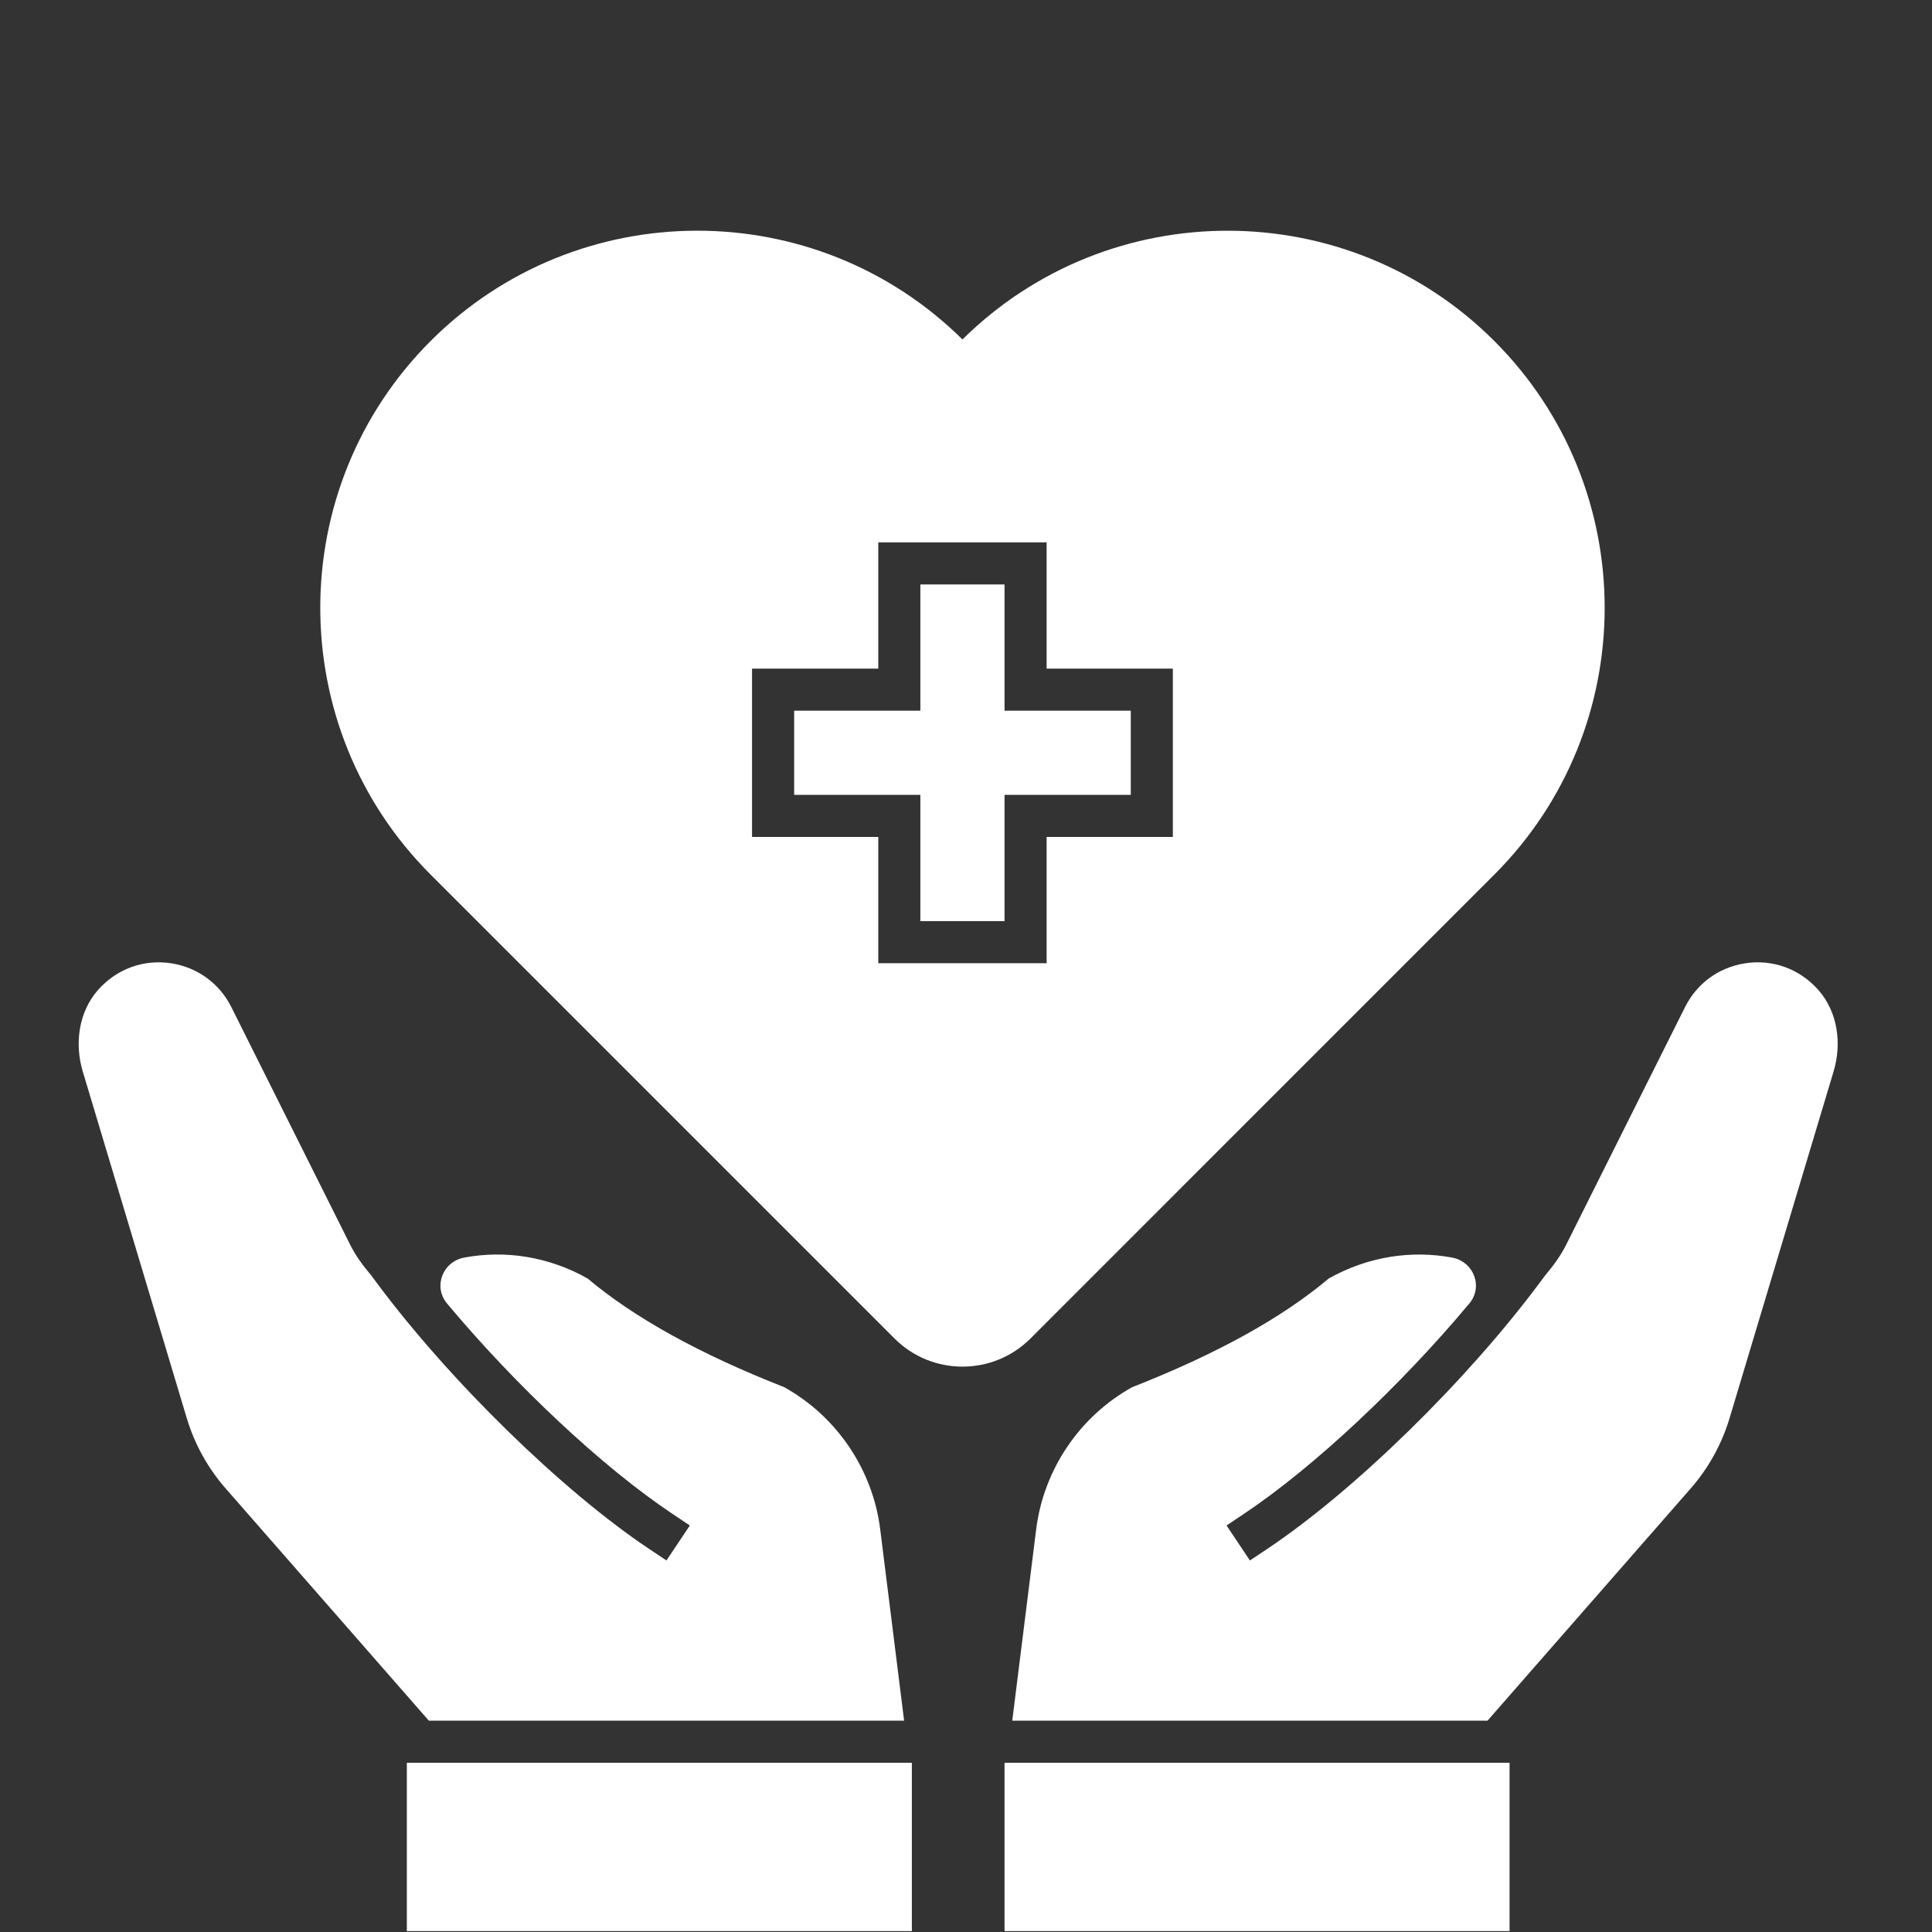 <svg xmlns="http://www.w3.org/2000/svg" xmlns:xlink="http://www.w3.org/1999/xlink" width="500" zoomAndPan="magnify" viewBox="0 0 375 375" height="500" preserveAspectRatio="xMidYMid meet" version="1.0"><rect x="0" y="0" width="375" height="375" fill="#333333" stroke="none"/><path fill="#ffffff" d="M 219.484 137.945 L 194.98 137.945 L 194.98 113.441 L 178.641 113.441 L 178.641 137.945 L 154.145 137.945 L 154.145 154.281 L 178.641 154.281 L 178.641 178.789 L 194.98 178.789 L 194.98 154.281 L 219.484 154.281 Z M 219.484 137.945 " fill-opacity="1" fill-rule="nonzero"/><path fill="#ffffff" d="M 290.055 169.75 C 318.602 141.203 318.602 94.742 290.055 66.195 C 261.613 37.75 215.391 37.648 186.812 65.887 C 158.25 37.641 112.023 37.742 83.574 66.195 C 55.027 94.742 55.027 141.203 83.574 169.75 L 173.633 259.809 C 177.27 263.445 182.039 265.262 186.82 265.262 C 191.598 265.262 196.367 263.445 200.004 259.809 Z M 170.473 186.957 L 170.473 162.453 L 145.969 162.453 L 145.969 129.777 L 170.473 129.777 L 170.473 105.27 L 203.148 105.27 L 203.148 129.777 L 227.652 129.777 L 227.652 162.453 L 203.148 162.453 L 203.148 186.957 Z M 170.473 186.957 " fill-opacity="1" fill-rule="nonzero"/><path fill="#ffffff" d="M 194.98 342.152 L 293.004 342.152 L 293.004 374.828 L 194.98 374.828 Z M 194.98 342.152 " fill-opacity="1" fill-rule="nonzero"/><path fill="#ffffff" d="M 352.949 192.164 C 349.297 188.02 343.996 186.117 338.602 186.996 C 333.555 187.82 329.344 190.91 327.055 195.492 L 303.977 241.641 C 302.953 243.68 301.582 245.578 299.969 247.488 L 298.824 249.02 C 284.59 268.129 262.871 289.348 246.004 300.621 L 242.605 302.887 L 238.074 296.098 L 241.465 293.824 C 255.082 284.727 271.984 268.816 285.199 253.004 C 287.941 249.723 286.031 244.867 281.832 244.09 C 273.965 242.633 265.527 243.867 257.918 248.148 C 248.863 255.777 236.188 262.805 219.746 269.254 C 209.535 274.934 202.57 285.25 201.121 296.84 L 196.477 333.984 L 288.723 333.984 L 328.156 288.918 C 331.621 284.957 334.195 280.305 335.707 275.266 L 355.895 207.977 C 357.535 202.543 356.703 196.418 352.949 192.164 Z M 352.949 192.164 " fill-opacity="1" fill-rule="nonzero"/><path fill="#ffffff" d="M 78.969 342.152 L 176.992 342.152 L 176.992 374.828 L 78.969 374.828 Z M 78.969 342.152 " fill-opacity="1" fill-rule="nonzero"/><path fill="#ffffff" d="M 175.488 333.984 L 170.848 296.84 C 169.395 285.25 162.43 274.934 152.219 269.254 C 135.777 262.797 123.102 255.77 114.047 248.148 C 106.441 243.859 98 242.625 90.133 244.09 C 85.934 244.867 84.027 249.723 86.766 253.004 C 99.98 268.816 116.883 284.734 130.5 293.824 L 133.895 296.098 L 129.359 302.887 L 125.961 300.621 C 109.102 289.348 87.375 268.129 73.141 249.02 L 72 247.488 C 70.383 245.578 69.012 243.68 67.988 241.641 L 44.91 195.492 C 42.621 190.918 38.414 187.82 33.367 186.996 C 27.969 186.117 22.668 188.02 19.016 192.164 C 15.27 196.418 14.438 202.543 16.062 207.969 L 36.25 275.258 C 37.762 280.297 40.34 284.957 43.801 288.91 L 83.234 333.977 L 175.488 333.977 Z M 175.488 333.984 " fill-opacity="1" fill-rule="nonzero"/></svg>